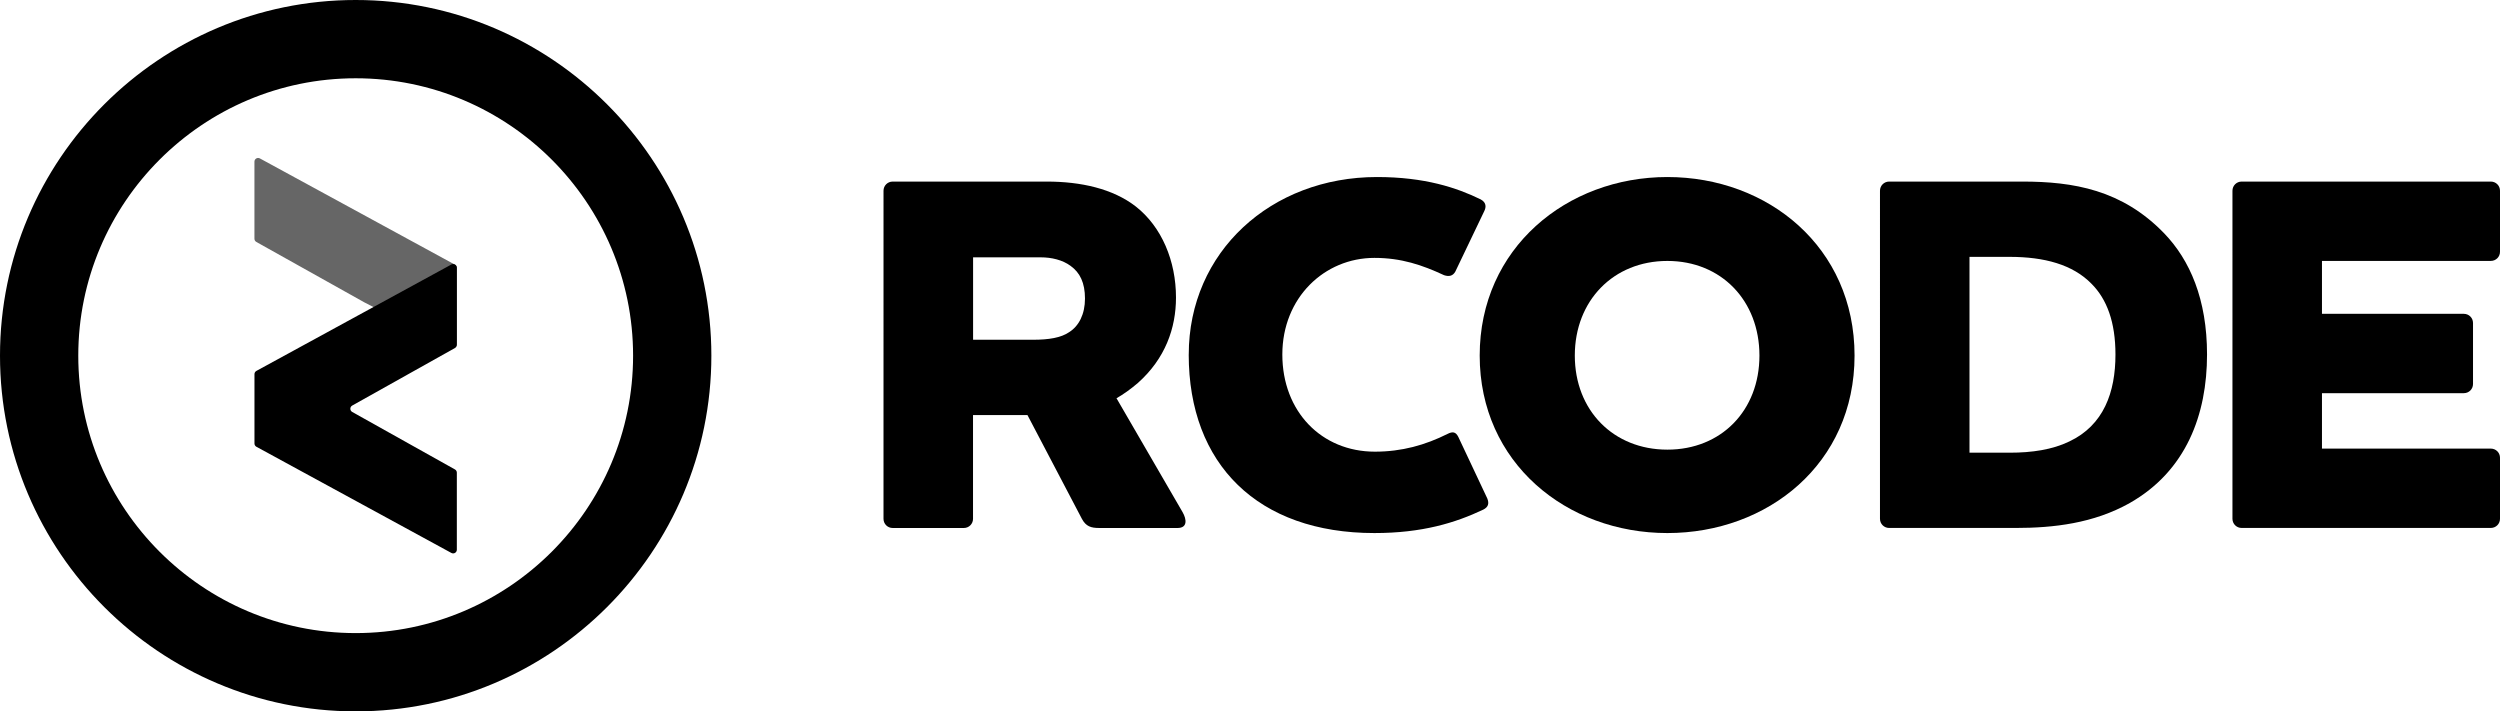 <?xml version="1.0" encoding="UTF-8"?>
<svg id="Layer_2" data-name="Layer 2" xmlns="http://www.w3.org/2000/svg" viewBox="0 0 803.24 228.56">
  <defs>
    <style>
      .cls-1 {
        fill: #666;
      }
    </style>
  </defs>
  <g id="Layer_6" data-name="Layer 6">
    <g>
      <g>
        <path d="M358.73,127.96l21.24,36.61c1.31,2.29,1.63,5.07-1.63,5.07h-25.17c-2.61,0-4.25-.49-5.56-2.94l-17.49-33.34h-17.49v33.34c0,1.63-1.31,2.94-2.94,2.94h-22.88c-1.63,0-2.94-1.31-2.94-2.94V61.28c0-1.63,1.31-2.94,2.94-2.94h49.52c10.95,0,21.25,2.29,28.6,8.01,8.33,6.54,12.91,17.49,12.91,29.25,0,9.81-3.43,19.61-12.26,27.46-2.29,1.96-4.58,3.6-6.86,4.9ZM312.65,82.69v26.47h19.28c5.07,0,8.99-.65,11.6-2.45,3.1-1.96,5.07-5.72,5.07-10.79s-1.63-8.33-4.58-10.46c-2.61-1.96-6.21-2.78-9.64-2.78h-21.73Z"/>
        <path d="M381.94,113.91c0-33.01,26.47-57.03,60.47-57.03,15.36,0,25.66,3.43,33.34,7.19,1.8.98,1.8,2.45,1.14,3.76l-9.31,19.45c-.82,1.47-2.12,1.63-3.6,1.14-7.03-3.27-13.73-5.56-22.39-5.56-16.02,0-29.58,12.75-29.58,31.05s12.58,31.21,29.74,31.21c8.66,0,16.18-2.12,23.37-5.72,1.63-.82,2.61-.65,3.43.98l9.31,19.77c.65,1.63.33,2.78-1.31,3.6-8.99,4.25-19.61,7.52-34.97,7.52-37.42,0-59.65-22.06-59.65-57.36Z"/>
        <path d="M535.72,171.27c-32.36,0-60.3-22.55-60.3-57.03s27.95-57.36,60.3-57.36,60.14,22.55,60.14,57.36-27.94,57.03-60.14,57.03ZM535.72,83.84c-17.32,0-29.74,12.75-29.74,30.4s12.42,30.23,29.74,30.23,29.58-12.58,29.58-30.23-12.26-30.4-29.58-30.4Z"/>
        <path d="M684.27,161.62c-11.6,6.54-24.51,8.01-36.61,8.01h-40.69c-1.63,0-2.94-1.31-2.94-2.94V61.28c0-1.63,1.31-2.94,2.94-2.94h42.82c16.34,0,32.03,2.61,45.59,16.67,8.17,8.5,13.73,21.08,13.73,38.89,0,19.28-6.7,37.42-24.84,47.72ZM632.79,145.45h12.91c7.19,0,13.73-.98,19.12-3.59,11.11-5.23,14.87-15.85,14.87-27.95,0-10.46-2.78-17.81-7.68-22.72-6.05-6.21-15.2-8.66-26.31-8.66h-12.91v62.92Z"/>
        <path d="M800.3,58.34c1.63,0,2.94,1.31,2.94,2.94v19.61c0,1.63-1.31,2.94-2.94,2.94h-54.26v17h45.59c1.63,0,2.94,1.31,2.94,2.94v19.61c0,1.63-1.31,2.94-2.94,2.94h-45.59v17.81h54.26c1.63,0,2.94,1.31,2.94,2.94v19.61c0,1.63-1.31,2.94-2.94,2.94h-80.08c-1.63,0-2.94-1.31-2.94-2.94V61.28c0-1.63,1.31-2.94,2.94-2.94h80.08Z"/>
      </g>
      <g>
        <path d="M114.28,228.56C51.26,228.56,0,177.29,0,114.28S51.26,0,114.28,0s114.28,51.27,114.28,114.28-51.27,114.28-114.28,114.28ZM114.28,25.15c-49.14,0-89.13,39.98-89.13,89.13s39.98,89.13,89.13,89.13,89.13-39.98,89.13-89.13S163.42,25.15,114.28,25.15Z"/>
        <g>
          <path class="cls-1" d="M117.23,97.23l27.77,14.37c.77.4,1.69-.14,1.72-1.01l.05-1.54v-22.99c0-.43-.24-.83-.62-1.04l-62.65-34.12c-.79-.43-1.75.14-1.75,1.04v24.76c0,.43.23.82.6,1.03l34.86,19.5h0Z"/>
          <path d="M146.78,110.78v-24.76c0-.9-.96-1.47-1.75-1.04l-62.65,34.19c-.38.21-.62.61-.62,1.04v22.29c0,.43.24.83.62,1.04l62.65,34.12c.79.43,1.75-.14,1.75-1.04v-24.76c0-.43-.23-.82-.6-1.03l-33.01-18.47c-.81-.45-.81-1.61,0-2.06l33.01-18.49c.37-.21.6-.6.6-1.03Z"/>
        </g>
      </g>
    </g>
  </g>
</svg>